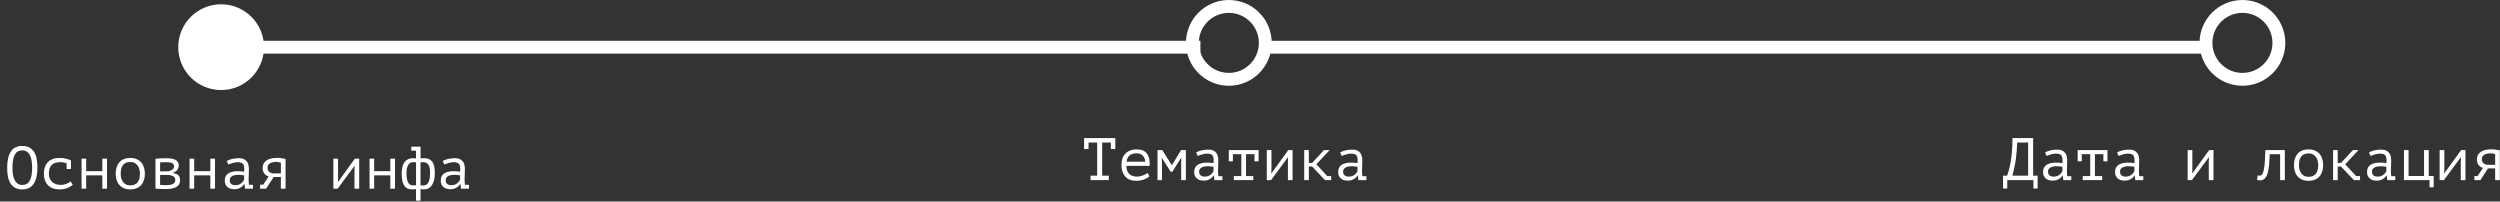 <svg width="583" height="47" viewBox="0 0 583 47" fill="none" xmlns="http://www.w3.org/2000/svg">
<rect x="0" y="0" width="583" height="47" fill="#333333" stroke="none"/>
<path d="M60.565 11.009L279.935 11.009" stroke="white" stroke-width="3"/>
<path d="M294.565 11.009C447.565 11.009 513.936 11.009 513.936 11.009" stroke="white" stroke-width="3"/>
<circle cx="522.936" cy="10" r="8.5" stroke="white" stroke-width="3"/>
<circle cx="286.565" cy="10" r="8.5" stroke="white" stroke-width="3"/>
<circle cx="51.565" cy="11" r="8.5" fill="white" stroke="white" stroke-width="3"/>
<path d="M1.672 39.1C1.672 37.476 1.957 36.225 2.526 35.348C3.105 34.471 3.991 34.032 5.186 34.032C5.839 34.032 6.39 34.153 6.838 34.396C7.295 34.639 7.664 34.984 7.944 35.432C8.224 35.871 8.425 36.403 8.546 37.028C8.667 37.644 8.728 38.335 8.728 39.1C8.728 40.724 8.439 41.975 7.86 42.852C7.291 43.729 6.399 44.168 5.186 44.168C4.542 44.168 3.996 44.047 3.548 43.804C3.1 43.561 2.736 43.221 2.456 42.782C2.176 42.334 1.975 41.802 1.854 41.186C1.733 40.561 1.672 39.865 1.672 39.1ZM2.904 39.1C2.904 39.641 2.937 40.155 3.002 40.64C3.077 41.125 3.203 41.555 3.38 41.928C3.557 42.292 3.791 42.586 4.08 42.81C4.369 43.025 4.738 43.132 5.186 43.132C5.989 43.132 6.572 42.805 6.936 42.152C7.309 41.499 7.496 40.481 7.496 39.1C7.496 38.568 7.459 38.059 7.384 37.574C7.319 37.079 7.197 36.65 7.02 36.286C6.843 35.913 6.605 35.619 6.306 35.404C6.007 35.18 5.634 35.068 5.186 35.068C4.393 35.068 3.814 35.399 3.45 36.062C3.086 36.715 2.904 37.728 2.904 39.1Z" fill="white"/>
<path d="M15.54 38.078C15.326 38.003 15.092 37.943 14.84 37.896C14.598 37.84 14.355 37.812 14.112 37.812C13.198 37.812 12.516 38.027 12.068 38.456C11.62 38.885 11.396 39.567 11.396 40.5C11.396 40.911 11.462 41.279 11.592 41.606C11.723 41.923 11.91 42.194 12.152 42.418C12.395 42.642 12.684 42.815 13.02 42.936C13.366 43.057 13.744 43.118 14.154 43.118C14.593 43.118 15.018 43.043 15.428 42.894C15.848 42.745 16.198 42.549 16.478 42.306L16.968 43.118C16.838 43.23 16.674 43.347 16.478 43.468C16.282 43.589 16.054 43.706 15.792 43.818C15.54 43.921 15.256 44.005 14.938 44.07C14.63 44.135 14.294 44.168 13.93 44.168C13.324 44.168 12.787 44.084 12.32 43.916C11.863 43.739 11.48 43.491 11.172 43.174C10.864 42.847 10.631 42.46 10.472 42.012C10.314 41.555 10.234 41.051 10.234 40.5C10.234 39.912 10.314 39.389 10.472 38.932C10.64 38.475 10.878 38.092 11.186 37.784C11.494 37.476 11.868 37.243 12.306 37.084C12.745 36.916 13.235 36.832 13.776 36.832C14.467 36.832 15.027 36.893 15.456 37.014C15.895 37.135 16.264 37.271 16.562 37.42L16.548 37.462V39.408H15.54V38.078Z" fill="white"/>
<path d="M23.865 40.892H20.099V44H19.021V37H20.099V39.912H23.865V37H24.957V44H23.865V40.892Z" fill="white"/>
<path d="M26.982 40.5C26.982 39.371 27.276 38.479 27.863 37.826C28.451 37.163 29.291 36.832 30.384 36.832C30.971 36.832 31.476 36.93 31.895 37.126C32.325 37.313 32.679 37.569 32.959 37.896C33.239 38.223 33.445 38.61 33.575 39.058C33.715 39.506 33.785 39.987 33.785 40.5C33.785 41.06 33.711 41.569 33.562 42.026C33.412 42.474 33.193 42.857 32.904 43.174C32.614 43.491 32.255 43.739 31.826 43.916C31.405 44.084 30.925 44.168 30.384 44.168C29.805 44.168 29.301 44.075 28.872 43.888C28.442 43.692 28.087 43.431 27.808 43.104C27.527 42.777 27.317 42.39 27.177 41.942C27.047 41.494 26.982 41.013 26.982 40.5ZM28.143 40.5C28.143 40.827 28.181 41.153 28.256 41.48C28.34 41.807 28.47 42.101 28.648 42.362C28.825 42.623 29.053 42.833 29.334 42.992C29.623 43.151 29.973 43.23 30.384 43.23C31.13 43.23 31.69 43.001 32.063 42.544C32.446 42.077 32.638 41.396 32.638 40.5C32.638 40.164 32.596 39.837 32.511 39.52C32.437 39.193 32.306 38.899 32.12 38.638C31.942 38.377 31.709 38.167 31.419 38.008C31.14 37.849 30.794 37.77 30.384 37.77C29.637 37.77 29.077 37.999 28.703 38.456C28.33 38.913 28.143 39.595 28.143 40.5Z" fill="white"/>
<path d="M36.258 37.014C36.435 37.005 36.613 36.995 36.79 36.986C36.967 36.967 37.159 36.953 37.364 36.944C37.569 36.935 37.789 36.925 38.022 36.916C38.265 36.907 38.535 36.902 38.834 36.902C39.842 36.902 40.57 37.047 41.018 37.336C41.466 37.616 41.69 38.041 41.69 38.61C41.69 38.937 41.583 39.263 41.368 39.59C41.153 39.907 40.803 40.136 40.318 40.276V40.332C40.934 40.435 41.368 40.626 41.62 40.906C41.872 41.177 41.998 41.55 41.998 42.026C41.998 42.754 41.699 43.281 41.102 43.608C40.514 43.935 39.655 44.098 38.526 44.098C38.078 44.098 37.677 44.084 37.322 44.056C36.967 44.037 36.613 44.014 36.258 43.986V37.014ZM37.336 43.118C37.551 43.137 37.765 43.151 37.98 43.16C38.195 43.169 38.437 43.174 38.708 43.174C39.436 43.174 39.977 43.085 40.332 42.908C40.696 42.721 40.878 42.404 40.878 41.956C40.878 41.779 40.841 41.62 40.766 41.48C40.701 41.34 40.584 41.219 40.416 41.116C40.257 41.013 40.047 40.934 39.786 40.878C39.525 40.822 39.198 40.794 38.806 40.794H37.336V43.118ZM39.002 39.954C39.189 39.954 39.375 39.926 39.562 39.87C39.749 39.805 39.917 39.725 40.066 39.632C40.225 39.529 40.351 39.413 40.444 39.282C40.537 39.142 40.584 38.997 40.584 38.848C40.584 38.465 40.444 38.199 40.164 38.05C39.893 37.901 39.436 37.826 38.792 37.826C38.437 37.826 38.153 37.831 37.938 37.84C37.733 37.849 37.532 37.859 37.336 37.868V39.954H39.002Z" fill="white"/>
<path d="M49.048 40.892H45.282V44H44.205V37H45.282V39.912H49.048V37H50.141V44H49.048V40.892Z" fill="white"/>
<path d="M52.879 37.546C53.28 37.313 53.733 37.145 54.237 37.042C54.741 36.939 55.236 36.888 55.721 36.888C56.197 36.888 56.584 36.963 56.883 37.112C57.191 37.261 57.429 37.457 57.597 37.7C57.774 37.933 57.891 38.204 57.947 38.512C58.012 38.811 58.045 39.114 58.045 39.422C58.045 39.777 58.036 40.155 58.017 40.556C57.998 40.957 57.984 41.359 57.975 41.76C57.975 42.227 58.003 42.67 58.059 43.09H58.997V44H57.135L57.009 42.95H56.939C56.883 43.034 56.799 43.141 56.687 43.272C56.575 43.403 56.426 43.533 56.239 43.664C56.062 43.785 55.842 43.893 55.581 43.986C55.32 44.079 55.012 44.126 54.657 44.126C53.966 44.126 53.42 43.949 53.019 43.594C52.618 43.239 52.417 42.754 52.417 42.138C52.417 41.662 52.52 41.265 52.725 40.948C52.94 40.631 53.243 40.388 53.635 40.22C54.027 40.052 54.498 39.954 55.049 39.926C55.609 39.898 56.234 39.935 56.925 40.038C56.972 39.609 56.976 39.254 56.939 38.974C56.911 38.685 56.836 38.456 56.715 38.288C56.603 38.12 56.44 38.003 56.225 37.938C56.02 37.863 55.763 37.826 55.455 37.826C55.035 37.826 54.634 37.887 54.251 38.008C53.868 38.12 53.528 38.237 53.229 38.358L52.879 37.546ZM54.937 43.188C55.198 43.188 55.441 43.146 55.665 43.062C55.889 42.978 56.085 42.871 56.253 42.74C56.421 42.609 56.561 42.469 56.673 42.32C56.785 42.161 56.869 42.012 56.925 41.872V40.892C56.44 40.808 55.992 40.766 55.581 40.766C55.17 40.766 54.816 40.813 54.517 40.906C54.218 40.99 53.985 41.125 53.817 41.312C53.649 41.499 53.565 41.741 53.565 42.04C53.565 42.348 53.668 42.619 53.873 42.852C54.088 43.076 54.442 43.188 54.937 43.188Z" fill="white"/>
<path d="M65.502 41.27H63.822L62.058 44H60.658V43.062H61.386L62.66 41.158C62.482 41.111 62.31 41.037 62.142 40.934C61.974 40.822 61.82 40.687 61.68 40.528C61.549 40.36 61.442 40.169 61.358 39.954C61.283 39.73 61.246 39.483 61.246 39.212C61.246 38.792 61.33 38.433 61.498 38.134C61.666 37.826 61.899 37.574 62.198 37.378C62.496 37.182 62.851 37.042 63.262 36.958C63.672 36.865 64.125 36.818 64.62 36.818C64.974 36.818 65.31 36.846 65.628 36.902C65.945 36.949 66.267 37 66.594 37.056V44H65.502V41.27ZM65.502 40.43V37.938C65.371 37.891 65.217 37.849 65.04 37.812C64.862 37.775 64.708 37.756 64.578 37.756C63.868 37.756 63.327 37.868 62.954 38.092C62.58 38.307 62.394 38.652 62.394 39.128C62.394 39.511 62.506 39.809 62.73 40.024C62.954 40.229 63.224 40.365 63.542 40.43H65.502Z" fill="white"/>
<path d="M82.669 39.604L82.711 38.68H82.669L78.735 44H77.741V37H78.833V41.522L78.791 42.404H78.847L82.753 37H83.761V44H82.669V39.604Z" fill="white"/>
<path d="M91.021 40.892H87.255V44H86.177V37H87.255V39.912H91.021V37H92.113V44H91.021V40.892Z" fill="white"/>
<path d="M95.916 34.2H98.072V36.958C98.24 36.93 98.389 36.911 98.52 36.902C98.65 36.893 98.776 36.888 98.898 36.888C99.747 36.888 100.377 37.159 100.788 37.7C101.198 38.232 101.404 39.119 101.404 40.36C101.404 41.536 101.184 42.465 100.746 43.146C100.316 43.827 99.682 44.168 98.842 44.168C98.758 44.168 98.632 44.159 98.464 44.14C98.305 44.131 98.174 44.107 98.072 44.07V46.8H97.008V44.056C96.849 44.112 96.681 44.145 96.504 44.154C96.336 44.163 96.182 44.168 96.042 44.168C95.258 44.168 94.665 43.869 94.264 43.272C93.872 42.675 93.676 41.751 93.676 40.5C93.676 39.305 93.9 38.405 94.348 37.798C94.796 37.191 95.458 36.888 96.336 36.888C96.597 36.888 96.821 36.907 97.008 36.944V35.138H95.916V34.2ZM98.688 37.812C98.576 37.812 98.473 37.817 98.38 37.826C98.296 37.826 98.188 37.845 98.058 37.882V43.202C98.151 43.221 98.254 43.235 98.366 43.244C98.487 43.244 98.618 43.244 98.758 43.244C99.29 43.244 99.677 42.997 99.92 42.502C100.162 42.007 100.284 41.293 100.284 40.36C100.284 39.968 100.26 39.613 100.214 39.296C100.167 38.979 100.083 38.713 99.962 38.498C99.84 38.274 99.677 38.106 99.472 37.994C99.266 37.873 99.005 37.812 98.688 37.812ZM96.322 43.244C96.434 43.244 96.546 43.239 96.658 43.23C96.77 43.221 96.891 43.202 97.022 43.174V37.868C96.91 37.849 96.802 37.835 96.7 37.826C96.606 37.817 96.49 37.812 96.35 37.812C95.846 37.812 95.458 38.031 95.188 38.47C94.926 38.899 94.796 39.576 94.796 40.5C94.796 40.892 94.824 41.256 94.88 41.592C94.936 41.928 95.024 42.222 95.146 42.474C95.267 42.717 95.421 42.908 95.608 43.048C95.804 43.179 96.042 43.244 96.322 43.244Z" fill="white"/>
<path d="M103.246 37.546C103.648 37.313 104.1 37.145 104.604 37.042C105.108 36.939 105.603 36.888 106.088 36.888C106.564 36.888 106.952 36.963 107.25 37.112C107.558 37.261 107.796 37.457 107.964 37.7C108.142 37.933 108.258 38.204 108.314 38.512C108.38 38.811 108.412 39.114 108.412 39.422C108.412 39.777 108.403 40.155 108.384 40.556C108.366 40.957 108.352 41.359 108.342 41.76C108.342 42.227 108.37 42.67 108.426 43.09H109.364V44H107.502L107.376 42.95H107.306C107.25 43.034 107.166 43.141 107.054 43.272C106.942 43.403 106.793 43.533 106.606 43.664C106.429 43.785 106.21 43.893 105.948 43.986C105.687 44.079 105.379 44.126 105.024 44.126C104.334 44.126 103.788 43.949 103.386 43.594C102.985 43.239 102.784 42.754 102.784 42.138C102.784 41.662 102.887 41.265 103.092 40.948C103.307 40.631 103.61 40.388 104.002 40.22C104.394 40.052 104.866 39.954 105.416 39.926C105.976 39.898 106.602 39.935 107.292 40.038C107.339 39.609 107.344 39.254 107.306 38.974C107.278 38.685 107.204 38.456 107.082 38.288C106.97 38.12 106.807 38.003 106.592 37.938C106.387 37.863 106.13 37.826 105.822 37.826C105.402 37.826 105.001 37.887 104.618 38.008C104.236 38.12 103.895 38.237 103.596 38.358L103.246 37.546ZM105.304 43.188C105.566 43.188 105.808 43.146 106.032 43.062C106.256 42.978 106.452 42.871 106.62 42.74C106.788 42.609 106.928 42.469 107.04 42.32C107.152 42.161 107.236 42.012 107.292 41.872V40.892C106.807 40.808 106.359 40.766 105.948 40.766C105.538 40.766 105.183 40.813 104.884 40.906C104.586 40.99 104.352 41.125 104.184 41.312C104.016 41.499 103.932 41.741 103.932 42.04C103.932 42.348 104.035 42.619 104.24 42.852C104.455 43.076 104.81 43.188 105.304 43.188Z" fill="white"/>
<path d="M252.81 32.2H260.09V34.762H259.054V33.236H257.024V40.964H258.564V42H254.322V40.964H255.862V33.236H253.846V34.762H252.81V32.2Z" fill="white"/>
<path d="M268.05 41.118C267.882 41.267 267.682 41.407 267.448 41.538C267.224 41.669 266.977 41.781 266.706 41.874C266.436 41.967 266.151 42.037 265.852 42.084C265.563 42.14 265.269 42.168 264.97 42.168C264.41 42.168 263.916 42.084 263.486 41.916C263.057 41.739 262.698 41.491 262.408 41.174C262.119 40.847 261.9 40.46 261.75 40.012C261.601 39.564 261.526 39.06 261.526 38.5C261.526 37.912 261.606 37.389 261.764 36.932C261.932 36.475 262.17 36.092 262.478 35.784C262.786 35.476 263.16 35.243 263.598 35.084C264.037 34.916 264.527 34.832 265.068 34.832C265.46 34.832 265.848 34.883 266.23 34.986C266.613 35.089 266.949 35.285 267.238 35.574C267.537 35.854 267.766 36.246 267.924 36.75C268.083 37.245 268.139 37.889 268.092 38.682H262.674C262.674 39.522 262.898 40.152 263.346 40.572C263.804 40.983 264.41 41.188 265.166 41.188C265.418 41.188 265.666 41.16 265.908 41.104C266.16 41.039 266.398 40.964 266.622 40.88C266.846 40.796 267.042 40.703 267.21 40.6C267.388 40.497 267.523 40.404 267.616 40.32L268.05 41.118ZM265.096 35.756C264.788 35.756 264.494 35.789 264.214 35.854C263.944 35.919 263.701 36.031 263.486 36.19C263.281 36.339 263.108 36.54 262.968 36.792C262.838 37.035 262.754 37.338 262.716 37.702H267.07C267.024 37.086 266.823 36.61 266.468 36.274C266.123 35.929 265.666 35.756 265.096 35.756Z" fill="white"/>
<path d="M275.451 37.842L275.479 36.848H275.409L273.393 40.054H273.001L270.957 36.848H270.901L270.971 37.828V42H269.935V35H271.041L273.267 38.514H273.295L275.423 35H276.543V42H275.451V37.842Z" fill="white"/>
<path d="M278.945 35.546C279.347 35.313 279.799 35.145 280.303 35.042C280.807 34.939 281.302 34.888 281.787 34.888C282.263 34.888 282.651 34.963 282.949 35.112C283.257 35.261 283.495 35.457 283.663 35.7C283.841 35.933 283.957 36.204 284.013 36.512C284.079 36.811 284.111 37.114 284.111 37.422C284.111 37.777 284.102 38.155 284.083 38.556C284.065 38.957 284.051 39.359 284.041 39.76C284.041 40.227 284.069 40.67 284.125 41.09H285.063V42H283.201L283.075 40.95H283.005C282.949 41.034 282.865 41.141 282.753 41.272C282.641 41.403 282.492 41.533 282.305 41.664C282.128 41.785 281.909 41.893 281.647 41.986C281.386 42.079 281.078 42.126 280.723 42.126C280.033 42.126 279.487 41.949 279.085 41.594C278.684 41.239 278.483 40.754 278.483 40.138C278.483 39.662 278.586 39.265 278.791 38.948C279.006 38.631 279.309 38.388 279.701 38.22C280.093 38.052 280.565 37.954 281.115 37.926C281.675 37.898 282.301 37.935 282.991 38.038C283.038 37.609 283.043 37.254 283.005 36.974C282.977 36.685 282.903 36.456 282.781 36.288C282.669 36.12 282.506 36.003 282.291 35.938C282.086 35.863 281.829 35.826 281.521 35.826C281.101 35.826 280.7 35.887 280.317 36.008C279.935 36.12 279.594 36.237 279.295 36.358L278.945 35.546ZM281.003 41.188C281.265 41.188 281.507 41.146 281.731 41.062C281.955 40.978 282.151 40.871 282.319 40.74C282.487 40.609 282.627 40.469 282.739 40.32C282.851 40.161 282.935 40.012 282.991 39.872V38.892C282.506 38.808 282.058 38.766 281.647 38.766C281.237 38.766 280.882 38.813 280.583 38.906C280.285 38.99 280.051 39.125 279.883 39.312C279.715 39.499 279.631 39.741 279.631 40.04C279.631 40.348 279.734 40.619 279.939 40.852C280.154 41.076 280.509 41.188 281.003 41.188Z" fill="white"/>
<path d="M286.556 35H293.5V37.618H292.548V35.952H290.574V41.062H292.268V42H287.732V41.062H289.482V35.952H287.508V37.618H286.556V35Z" fill="white"/>
<path d="M300.341 37.604L300.383 36.68H300.341L296.407 42H295.413V35H296.505V39.522L296.463 40.404H296.519L300.425 35H301.433V42H300.341V37.604Z" fill="white"/>
<path d="M305.991 38.836H305.221V42H304.143V35H305.221V37.996H305.991L308.749 35H310.065L306.971 38.318L309.519 41.062H310.429V42H308.987L305.991 38.836Z" fill="white"/>
<path d="M312.524 35.546C312.925 35.313 313.378 35.145 313.882 35.042C314.386 34.939 314.88 34.888 315.366 34.888C315.842 34.888 316.229 34.963 316.528 35.112C316.836 35.261 317.074 35.457 317.242 35.7C317.419 35.933 317.536 36.204 317.592 36.512C317.657 36.811 317.69 37.114 317.69 37.422C317.69 37.777 317.68 38.155 317.662 38.556C317.643 38.957 317.629 39.359 317.62 39.76C317.62 40.227 317.648 40.67 317.704 41.09H318.642V42H316.78L316.654 40.95H316.584C316.528 41.034 316.444 41.141 316.332 41.272C316.22 41.403 316.07 41.533 315.884 41.664C315.706 41.785 315.487 41.893 315.226 41.986C314.964 42.079 314.656 42.126 314.302 42.126C313.611 42.126 313.065 41.949 312.664 41.594C312.262 41.239 312.062 40.754 312.062 40.138C312.062 39.662 312.164 39.265 312.37 38.948C312.584 38.631 312.888 38.388 313.28 38.22C313.672 38.052 314.143 37.954 314.694 37.926C315.254 37.898 315.879 37.935 316.57 38.038C316.616 37.609 316.621 37.254 316.584 36.974C316.556 36.685 316.481 36.456 316.36 36.288C316.248 36.12 316.084 36.003 315.87 35.938C315.664 35.863 315.408 35.826 315.1 35.826C314.68 35.826 314.278 35.887 313.896 36.008C313.513 36.12 313.172 36.237 312.874 36.358L312.524 35.546ZM314.582 41.188C314.843 41.188 315.086 41.146 315.31 41.062C315.534 40.978 315.73 40.871 315.898 40.74C316.066 40.609 316.206 40.469 316.318 40.32C316.43 40.161 316.514 40.012 316.57 39.872V38.892C316.084 38.808 315.636 38.766 315.226 38.766C314.815 38.766 314.46 38.813 314.162 38.906C313.863 38.99 313.63 39.125 313.462 39.312C313.294 39.499 313.21 39.741 313.21 40.04C313.21 40.348 313.312 40.619 313.518 40.852C313.732 41.076 314.087 41.188 314.582 41.188Z" fill="white"/>
<path d="M475.176 43.974H474.196V42H468.092V43.974H467.112V40.964H468.05C468.087 40.852 468.171 40.605 468.302 40.222C468.442 39.839 468.582 39.298 468.722 38.598C468.871 37.898 469.007 37.021 469.128 35.966C469.249 34.911 469.31 33.656 469.31 32.2H474.126V40.964H475.176V43.974ZM472.964 40.964V33.236H470.402C470.374 34.263 470.313 35.187 470.22 36.008C470.136 36.829 470.038 37.557 469.926 38.192C469.814 38.827 469.697 39.373 469.576 39.83C469.464 40.287 469.366 40.665 469.282 40.964H472.964Z" fill="white"/>
<path d="M476.906 35.546C477.308 35.313 477.76 35.145 478.264 35.042C478.768 34.939 479.263 34.888 479.748 34.888C480.224 34.888 480.612 34.963 480.91 35.112C481.218 35.261 481.456 35.457 481.624 35.7C481.802 35.933 481.918 36.204 481.974 36.512C482.04 36.811 482.072 37.114 482.072 37.422C482.072 37.777 482.063 38.155 482.044 38.556C482.026 38.957 482.012 39.359 482.002 39.76C482.002 40.227 482.03 40.67 482.086 41.09H483.024V42H481.162L481.036 40.95H480.966C480.91 41.034 480.826 41.141 480.714 41.272C480.602 41.403 480.453 41.533 480.266 41.664C480.089 41.785 479.87 41.893 479.608 41.986C479.347 42.079 479.039 42.126 478.684 42.126C477.994 42.126 477.448 41.949 477.046 41.594C476.645 41.239 476.444 40.754 476.444 40.138C476.444 39.662 476.547 39.265 476.752 38.948C476.967 38.631 477.27 38.388 477.662 38.22C478.054 38.052 478.526 37.954 479.076 37.926C479.636 37.898 480.262 37.935 480.952 38.038C480.999 37.609 481.004 37.254 480.966 36.974C480.938 36.685 480.864 36.456 480.742 36.288C480.63 36.12 480.467 36.003 480.252 35.938C480.047 35.863 479.79 35.826 479.482 35.826C479.062 35.826 478.661 35.887 478.278 36.008C477.896 36.12 477.555 36.237 477.256 36.358L476.906 35.546ZM478.964 41.188C479.226 41.188 479.468 41.146 479.692 41.062C479.916 40.978 480.112 40.871 480.28 40.74C480.448 40.609 480.588 40.469 480.7 40.32C480.812 40.161 480.896 40.012 480.952 39.872V38.892C480.467 38.808 480.019 38.766 479.608 38.766C479.198 38.766 478.843 38.813 478.544 38.906C478.246 38.99 478.012 39.125 477.844 39.312C477.676 39.499 477.592 39.741 477.592 40.04C477.592 40.348 477.695 40.619 477.9 40.852C478.115 41.076 478.47 41.188 478.964 41.188Z" fill="white"/>
<path d="M484.517 35H491.461V37.618H490.509V35.952H488.535V41.062H490.229V42H485.693V41.062H487.443V35.952H485.469V37.618H484.517V35Z" fill="white"/>
<path d="M493.695 35.546C494.097 35.313 494.549 35.145 495.053 35.042C495.557 34.939 496.052 34.888 496.537 34.888C497.013 34.888 497.401 34.963 497.699 35.112C498.007 35.261 498.245 35.457 498.413 35.7C498.591 35.933 498.707 36.204 498.763 36.512C498.829 36.811 498.861 37.114 498.861 37.422C498.861 37.777 498.852 38.155 498.833 38.556C498.815 38.957 498.801 39.359 498.791 39.76C498.791 40.227 498.819 40.67 498.875 41.09H499.813V42H497.951L497.825 40.95H497.755C497.699 41.034 497.615 41.141 497.503 41.272C497.391 41.403 497.242 41.533 497.055 41.664C496.878 41.785 496.659 41.893 496.397 41.986C496.136 42.079 495.828 42.126 495.473 42.126C494.783 42.126 494.237 41.949 493.835 41.594C493.434 41.239 493.233 40.754 493.233 40.138C493.233 39.662 493.336 39.265 493.541 38.948C493.756 38.631 494.059 38.388 494.451 38.22C494.843 38.052 495.315 37.954 495.865 37.926C496.425 37.898 497.051 37.935 497.741 38.038C497.788 37.609 497.793 37.254 497.755 36.974C497.727 36.685 497.653 36.456 497.531 36.288C497.419 36.12 497.256 36.003 497.041 35.938C496.836 35.863 496.579 35.826 496.271 35.826C495.851 35.826 495.45 35.887 495.067 36.008C494.685 36.12 494.344 36.237 494.045 36.358L493.695 35.546ZM495.753 41.188C496.015 41.188 496.257 41.146 496.481 41.062C496.705 40.978 496.901 40.871 497.069 40.74C497.237 40.609 497.377 40.469 497.489 40.32C497.601 40.161 497.685 40.012 497.741 39.872V38.892C497.256 38.808 496.808 38.766 496.397 38.766C495.987 38.766 495.632 38.813 495.333 38.906C495.035 38.99 494.801 39.125 494.633 39.312C494.465 39.499 494.381 39.741 494.381 40.04C494.381 40.348 494.484 40.619 494.689 40.852C494.904 41.076 495.259 41.188 495.753 41.188Z" fill="white"/>
<path d="M515.091 37.604L515.133 36.68H515.091L511.157 42H510.163V35H511.255V39.522L511.213 40.404H511.269L515.175 35H516.183V42H515.091V37.604Z" fill="white"/>
<path d="M531.726 35.952H529.304C529.266 36.801 529.22 37.599 529.164 38.346C529.108 39.083 529 39.727 528.842 40.278C528.692 40.829 528.473 41.263 528.184 41.58C527.904 41.897 527.521 42.056 527.036 42.056C526.849 42.056 526.714 42.047 526.63 42.028C526.546 42.009 526.443 41.977 526.322 41.93L526.504 40.894C526.681 40.941 526.844 40.964 526.994 40.964C527.152 40.964 527.292 40.908 527.414 40.796C527.535 40.684 527.642 40.507 527.736 40.264C527.838 40.012 527.922 39.662 527.988 39.214C528.062 38.757 528.123 38.187 528.17 37.506C528.216 36.815 528.254 35.98 528.282 35H532.818V42H531.726V35.952Z" fill="white"/>
<path d="M534.954 38.5C534.954 37.371 535.248 36.479 535.836 35.826C536.424 35.163 537.264 34.832 538.356 34.832C538.944 34.832 539.448 34.93 539.868 35.126C540.297 35.313 540.652 35.569 540.932 35.896C541.212 36.223 541.417 36.61 541.548 37.058C541.688 37.506 541.758 37.987 541.758 38.5C541.758 39.06 541.683 39.569 541.534 40.026C541.385 40.474 541.165 40.857 540.876 41.174C540.587 41.491 540.227 41.739 539.798 41.916C539.378 42.084 538.897 42.168 538.356 42.168C537.777 42.168 537.273 42.075 536.844 41.888C536.415 41.692 536.06 41.431 535.78 41.104C535.5 40.777 535.29 40.39 535.15 39.942C535.019 39.494 534.954 39.013 534.954 38.5ZM536.116 38.5C536.116 38.827 536.154 39.153 536.228 39.48C536.312 39.807 536.443 40.101 536.62 40.362C536.797 40.623 537.026 40.833 537.306 40.992C537.595 41.151 537.945 41.23 538.356 41.23C539.103 41.23 539.663 41.001 540.036 40.544C540.419 40.077 540.61 39.396 540.61 38.5C540.61 38.164 540.568 37.837 540.484 37.52C540.409 37.193 540.279 36.899 540.092 36.638C539.915 36.377 539.681 36.167 539.392 36.008C539.112 35.849 538.767 35.77 538.356 35.77C537.609 35.77 537.049 35.999 536.676 36.456C536.303 36.913 536.116 37.595 536.116 38.5Z" fill="white"/>
<path d="M545.925 38.836H545.155V42H544.077V35H545.155V37.996H545.925L548.683 35H549.999L546.905 38.318L549.453 41.062H550.363V42H548.921L545.925 38.836Z" fill="white"/>
<path d="M552.457 35.546C552.859 35.313 553.311 35.145 553.815 35.042C554.319 34.939 554.814 34.888 555.299 34.888C555.775 34.888 556.163 34.963 556.461 35.112C556.769 35.261 557.007 35.457 557.175 35.7C557.352 35.933 557.469 36.204 557.525 36.512C557.591 36.811 557.623 37.114 557.623 37.422C557.623 37.777 557.614 38.155 557.595 38.556C557.577 38.957 557.562 39.359 557.553 39.76C557.553 40.227 557.581 40.67 557.637 41.09H558.575V42H556.713L556.587 40.95H556.517C556.461 41.034 556.377 41.141 556.265 41.272C556.153 41.403 556.004 41.533 555.817 41.664C555.64 41.785 555.421 41.893 555.159 41.986C554.898 42.079 554.59 42.126 554.235 42.126C553.544 42.126 552.998 41.949 552.597 41.594C552.196 41.239 551.995 40.754 551.995 40.138C551.995 39.662 552.098 39.265 552.303 38.948C552.518 38.631 552.821 38.388 553.213 38.22C553.605 38.052 554.077 37.954 554.627 37.926C555.187 37.898 555.812 37.935 556.503 38.038C556.55 37.609 556.555 37.254 556.517 36.974C556.489 36.685 556.415 36.456 556.293 36.288C556.181 36.12 556.018 36.003 555.803 35.938C555.598 35.863 555.341 35.826 555.033 35.826C554.613 35.826 554.212 35.887 553.829 36.008C553.446 36.12 553.106 36.237 552.807 36.358L552.457 35.546ZM554.515 41.188C554.777 41.188 555.019 41.146 555.243 41.062C555.467 40.978 555.663 40.871 555.831 40.74C555.999 40.609 556.139 40.469 556.251 40.32C556.363 40.161 556.447 40.012 556.503 39.872V38.892C556.018 38.808 555.57 38.766 555.159 38.766C554.749 38.766 554.394 38.813 554.095 38.906C553.797 38.99 553.563 39.125 553.395 39.312C553.227 39.499 553.143 39.741 553.143 40.04C553.143 40.348 553.246 40.619 553.451 40.852C553.666 41.076 554.021 41.188 554.515 41.188Z" fill="white"/>
<path d="M567.53 43.68H566.578V42H560.6V35H561.678V41.048H565.29V35H566.382V41.048H567.53V43.68Z" fill="white"/>
<path d="M573.852 37.604L573.894 36.68H573.852L569.918 42H568.924V35H570.016V39.522L569.974 40.404H570.03L573.936 35H574.944V42H573.852V37.604Z" fill="white"/>
<path d="M581.869 39.27H580.189L578.425 42H577.025V41.062H577.753L579.027 39.158C578.849 39.111 578.677 39.037 578.509 38.934C578.341 38.822 578.187 38.687 578.047 38.528C577.916 38.36 577.809 38.169 577.725 37.954C577.65 37.73 577.613 37.483 577.613 37.212C577.613 36.792 577.697 36.433 577.865 36.134C578.033 35.826 578.266 35.574 578.565 35.378C578.863 35.182 579.218 35.042 579.629 34.958C580.039 34.865 580.492 34.818 580.987 34.818C581.341 34.818 581.677 34.846 581.995 34.902C582.312 34.949 582.634 35 582.961 35.056V42H581.869V39.27ZM581.869 38.43V35.938C581.738 35.891 581.584 35.849 581.407 35.812C581.229 35.775 581.075 35.756 580.945 35.756C580.235 35.756 579.694 35.868 579.321 36.092C578.947 36.307 578.761 36.652 578.761 37.128C578.761 37.511 578.873 37.809 579.097 38.024C579.321 38.229 579.591 38.365 579.909 38.43H581.869Z" fill="white"/>
</svg>
